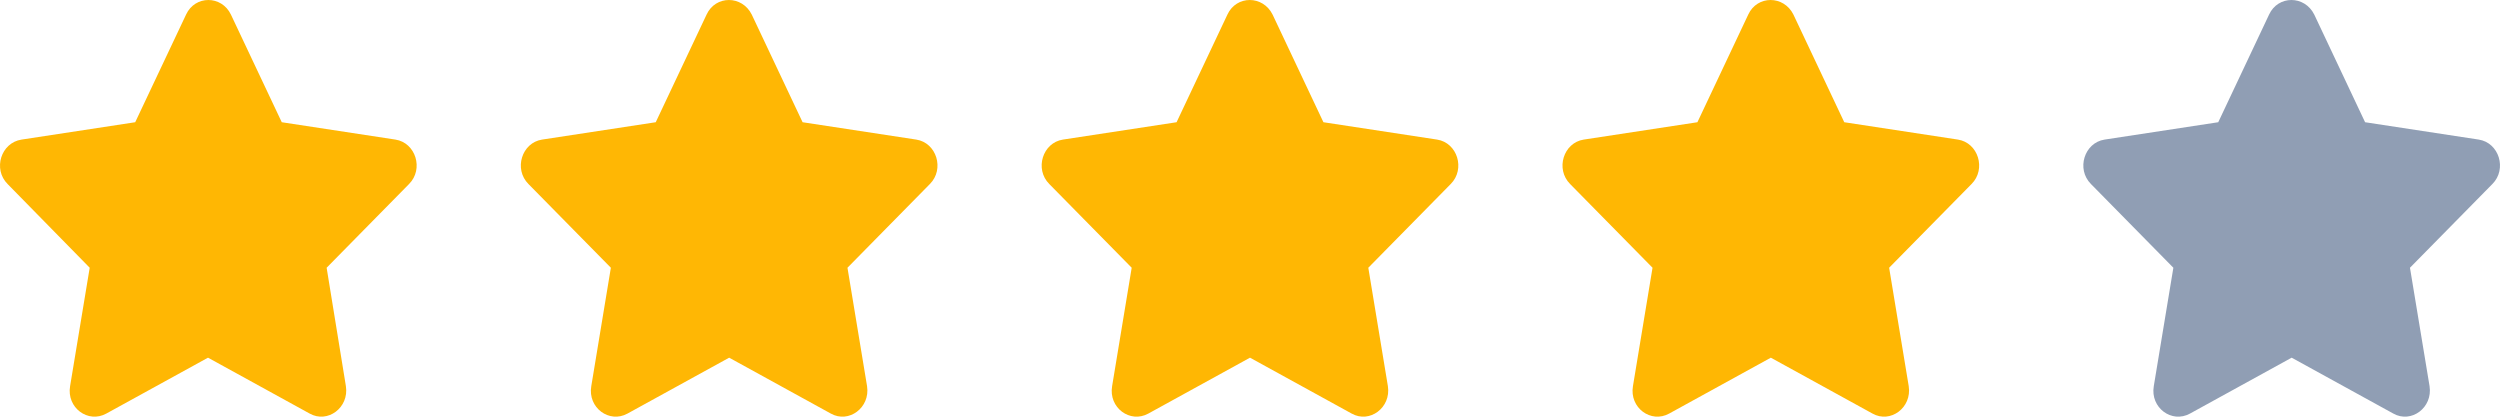 <svg width="84" height="14" viewBox="0 0 84 14" fill="none" xmlns="http://www.w3.org/2000/svg">
<path d="M6.252 0.49L4.543 4.107L0.725 4.69C0.033 4.795 -0.246 5.682 0.256 6.184L3.014 8.996L2.355 12.975C2.232 13.698 2.958 14.235 3.572 13.896L6.989 12.018L10.405 13.896C11.008 14.235 11.734 13.698 11.622 12.975L10.975 8.996L13.743 6.184C14.246 5.682 13.967 4.795 13.286 4.69L9.467 4.107L7.759 0.49C7.446 -0.163 6.553 -0.163 6.252 0.49Z" fill="#FFB703"/>
<path d="M23.741 0.49L22.033 4.107L18.214 4.69C17.533 4.795 17.254 5.682 17.757 6.184L20.525 8.996L19.867 12.975C19.744 13.698 20.47 14.235 21.084 13.896L24.5 12.018L27.916 13.896C28.519 14.235 29.245 13.698 29.133 12.975L28.475 8.996L31.243 6.184C31.746 5.682 31.467 4.795 30.786 4.69L26.967 4.107L25.259 0.49C24.935 -0.163 24.042 -0.163 23.741 0.49Z" fill="#FFB704"/>
<path d="M41.241 0.49L39.533 4.107L35.714 4.69C35.033 4.795 34.754 5.682 35.257 6.184L38.025 8.996L37.367 12.975C37.244 13.698 37.97 14.235 38.584 13.896L42 12.018L45.416 13.896C46.019 14.235 46.745 13.698 46.633 12.975L45.975 8.996L48.743 6.184C49.246 5.682 48.967 4.795 48.286 4.69L44.467 4.107L42.759 0.49C42.435 -0.163 41.542 -0.163 41.241 0.49Z" fill="#FFB703"/>
<path d="M58.741 0.49L57.033 4.107L53.214 4.69C52.533 4.795 52.254 5.682 52.757 6.184L55.525 8.996L54.867 12.975C54.744 13.698 55.47 14.235 56.084 13.896L59.5 12.018L62.916 13.896C63.519 14.235 64.245 13.698 64.133 12.975L63.475 8.996L66.243 6.184C66.746 5.682 66.467 4.795 65.786 4.69L61.967 4.107L60.259 0.49C59.935 -0.163 59.042 -0.163 58.741 0.49Z" fill="#FFB703"/>
<path d="M76.241 0.49L74.533 4.107L70.714 4.69C70.033 4.795 69.754 5.682 70.257 6.184L73.025 8.996L72.367 12.975C72.244 13.698 72.97 14.235 73.584 13.896L77 12.018L80.416 13.896C81.019 14.235 81.745 13.698 81.633 12.975L80.975 8.996L83.743 6.184C84.246 5.682 83.967 4.795 83.286 4.69L79.467 4.107L77.759 0.49C77.435 -0.163 76.542 -0.163 76.241 0.49Z" fill="#909EB4"/>
</svg>
